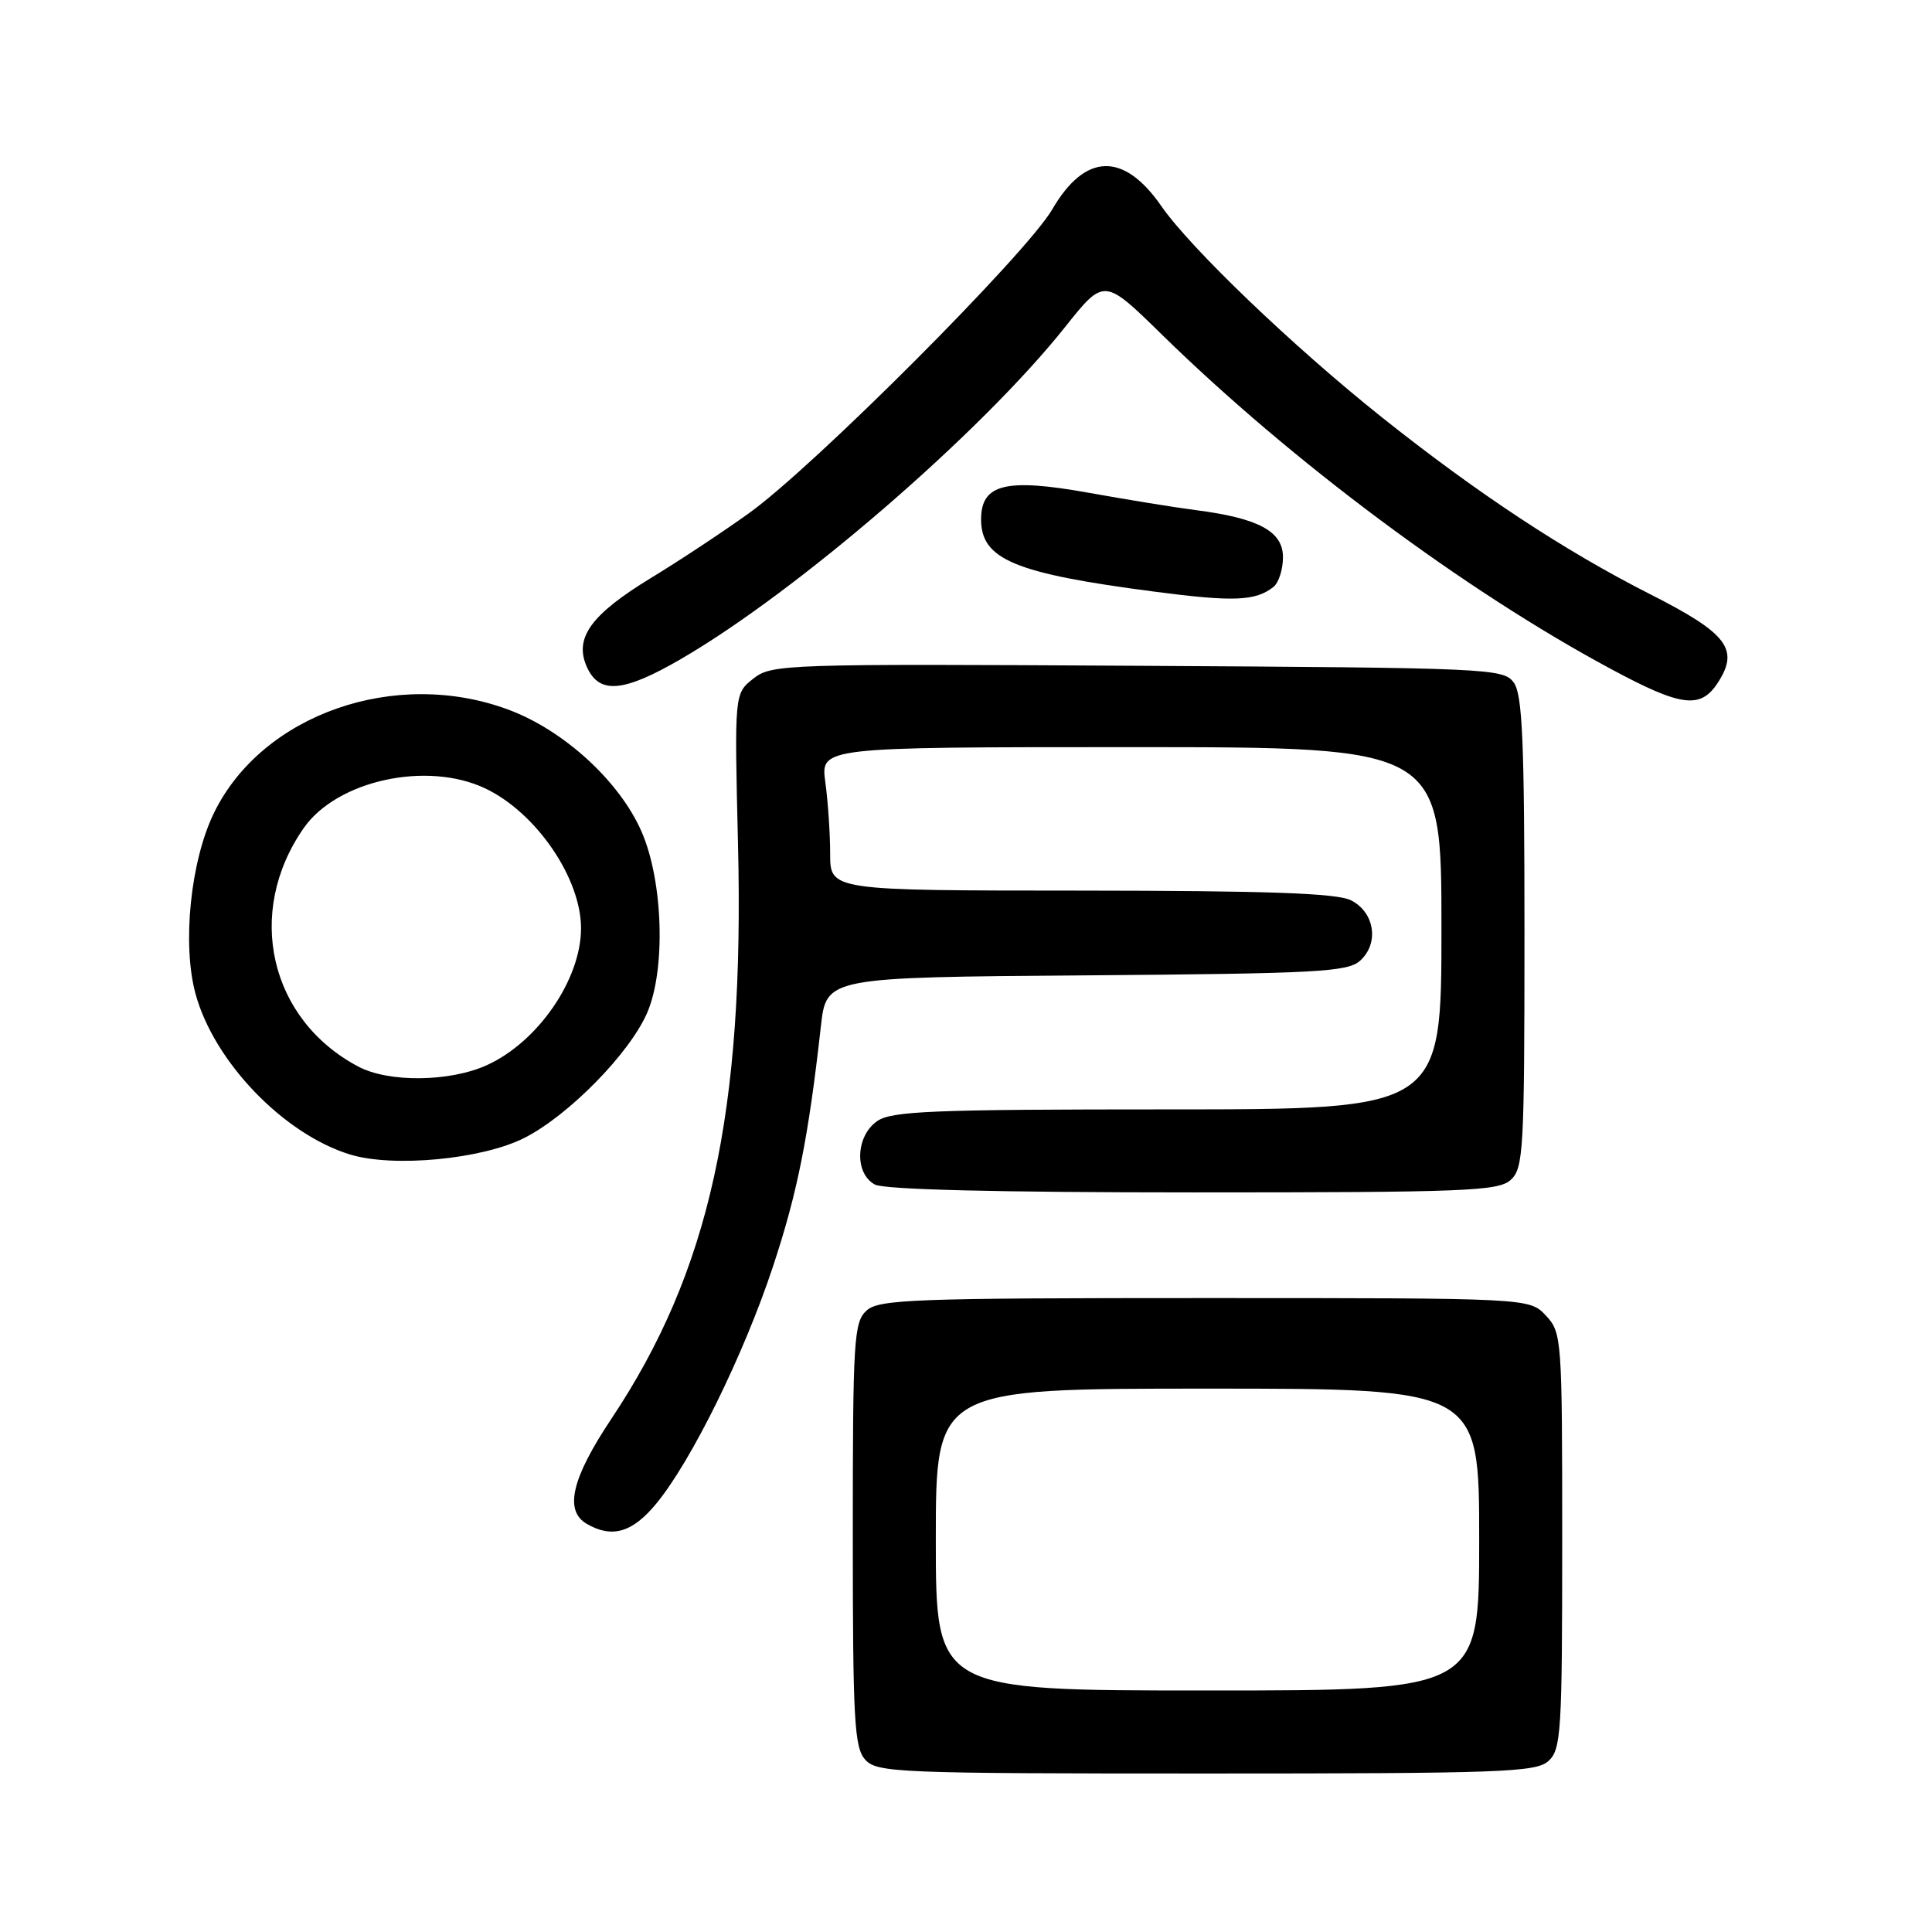<?xml version="1.0" encoding="UTF-8" standalone="no"?>
<!DOCTYPE svg PUBLIC "-//W3C//DTD SVG 1.1//EN" "http://www.w3.org/Graphics/SVG/1.1/DTD/svg11.dtd" >
<svg xmlns="http://www.w3.org/2000/svg" xmlns:xlink="http://www.w3.org/1999/xlink" version="1.1" viewBox="0 0 256 256">
 <g >
 <path fill="currentColor"
d=" M 205.17 233.35 C 206.86 231.82 207.00 229.56 207.00 204.16 C 207.00 177.27 206.95 176.58 204.83 174.31 C 202.65 172.00 202.65 172.00 159.65 172.00 C 121.05 172.00 116.47 172.17 114.83 173.65 C 113.14 175.18 113.00 177.45 113.00 203.33 C 113.00 227.99 113.20 231.56 114.65 233.17 C 116.21 234.89 118.94 235.00 159.83 235.00 C 198.92 235.00 203.53 234.83 205.17 233.35 Z  M 86.95 199.25 C 91.61 193.61 98.56 179.49 102.41 167.86 C 105.67 158.03 107.12 150.75 108.77 136.00 C 109.50 129.50 109.50 129.50 143.94 129.24 C 174.59 129.00 178.58 128.79 180.23 127.29 C 182.78 124.98 182.15 120.87 179.00 119.29 C 177.14 118.35 167.95 118.03 143.25 118.01 C 110.00 118.00 110.00 118.00 110.00 113.14 C 110.00 110.47 109.71 106.19 109.36 103.64 C 108.73 99.00 108.73 99.00 149.86 99.00 C 191.00 99.00 191.00 99.00 191.00 123.00 C 191.00 147.00 191.00 147.00 154.72 147.00 C 123.51 147.00 118.13 147.22 116.22 148.56 C 113.37 150.55 113.20 155.50 115.93 156.96 C 117.18 157.63 132.28 158.00 158.11 158.00 C 194.14 158.00 198.53 157.83 200.17 156.35 C 201.87 154.81 202.00 152.45 202.00 123.54 C 202.00 98.21 201.73 92.02 200.58 90.44 C 199.22 88.57 197.35 88.49 150.75 88.22 C 103.81 87.95 102.26 88.01 99.82 89.92 C 97.31 91.90 97.31 91.90 97.79 111.86 C 98.65 147.49 94.02 168.48 81.01 188.00 C 75.74 195.90 74.74 200.17 77.75 201.92 C 81.09 203.86 83.79 203.08 86.95 199.25 Z  M 69.52 150.76 C 75.37 147.78 83.41 139.58 85.74 134.23 C 88.23 128.52 87.88 116.79 85.02 110.22 C 82.13 103.57 74.77 96.80 67.41 94.05 C 52.44 88.45 34.76 94.62 28.37 107.68 C 25.25 114.05 24.12 125.06 25.90 131.66 C 28.34 140.66 37.55 150.25 46.36 152.97 C 52.10 154.74 63.95 153.61 69.52 150.76 Z  M 227.59 90.51 C 230.52 86.04 228.92 83.94 218.66 78.74 C 207.26 72.96 195.67 65.31 183.00 55.21 C 171.32 45.89 157.77 32.91 153.89 27.32 C 148.89 20.10 143.79 20.25 139.43 27.74 C 136.04 33.59 107.81 61.87 99.23 68.01 C 95.79 70.48 89.94 74.35 86.23 76.60 C 78.26 81.46 76.03 84.57 77.78 88.41 C 79.42 92.02 82.60 91.75 90.20 87.34 C 105.65 78.37 129.98 57.35 141.14 43.32 C 146.30 36.84 146.30 36.84 153.90 44.28 C 171.13 61.15 194.06 78.23 213.47 88.65 C 222.76 93.65 225.31 93.98 227.59 90.51 Z  M 168.75 77.76 C 169.44 77.21 170.00 75.44 170.00 73.83 C 170.00 70.41 166.78 68.67 158.50 67.60 C 155.75 67.25 149.35 66.21 144.29 65.30 C 133.27 63.32 130.00 64.13 130.00 68.82 C 130.00 74.13 134.43 75.98 153.00 78.40 C 163.47 79.77 166.38 79.65 168.75 77.76 Z  M 124.00 204.00 C 124.00 184.00 124.00 184.00 160.00 184.00 C 196.00 184.00 196.00 184.00 196.00 204.00 C 196.00 224.00 196.00 224.00 160.00 224.00 C 124.00 224.00 124.00 224.00 124.00 204.00 Z  M 47.50 141.34 C 35.71 135.12 32.44 120.92 40.24 109.73 C 44.64 103.41 56.57 100.80 64.30 104.47 C 71.04 107.67 76.99 116.35 76.99 123.00 C 76.99 129.77 71.29 138.06 64.51 141.14 C 59.59 143.37 51.53 143.46 47.50 141.34 Z "/>
</g>
</svg>